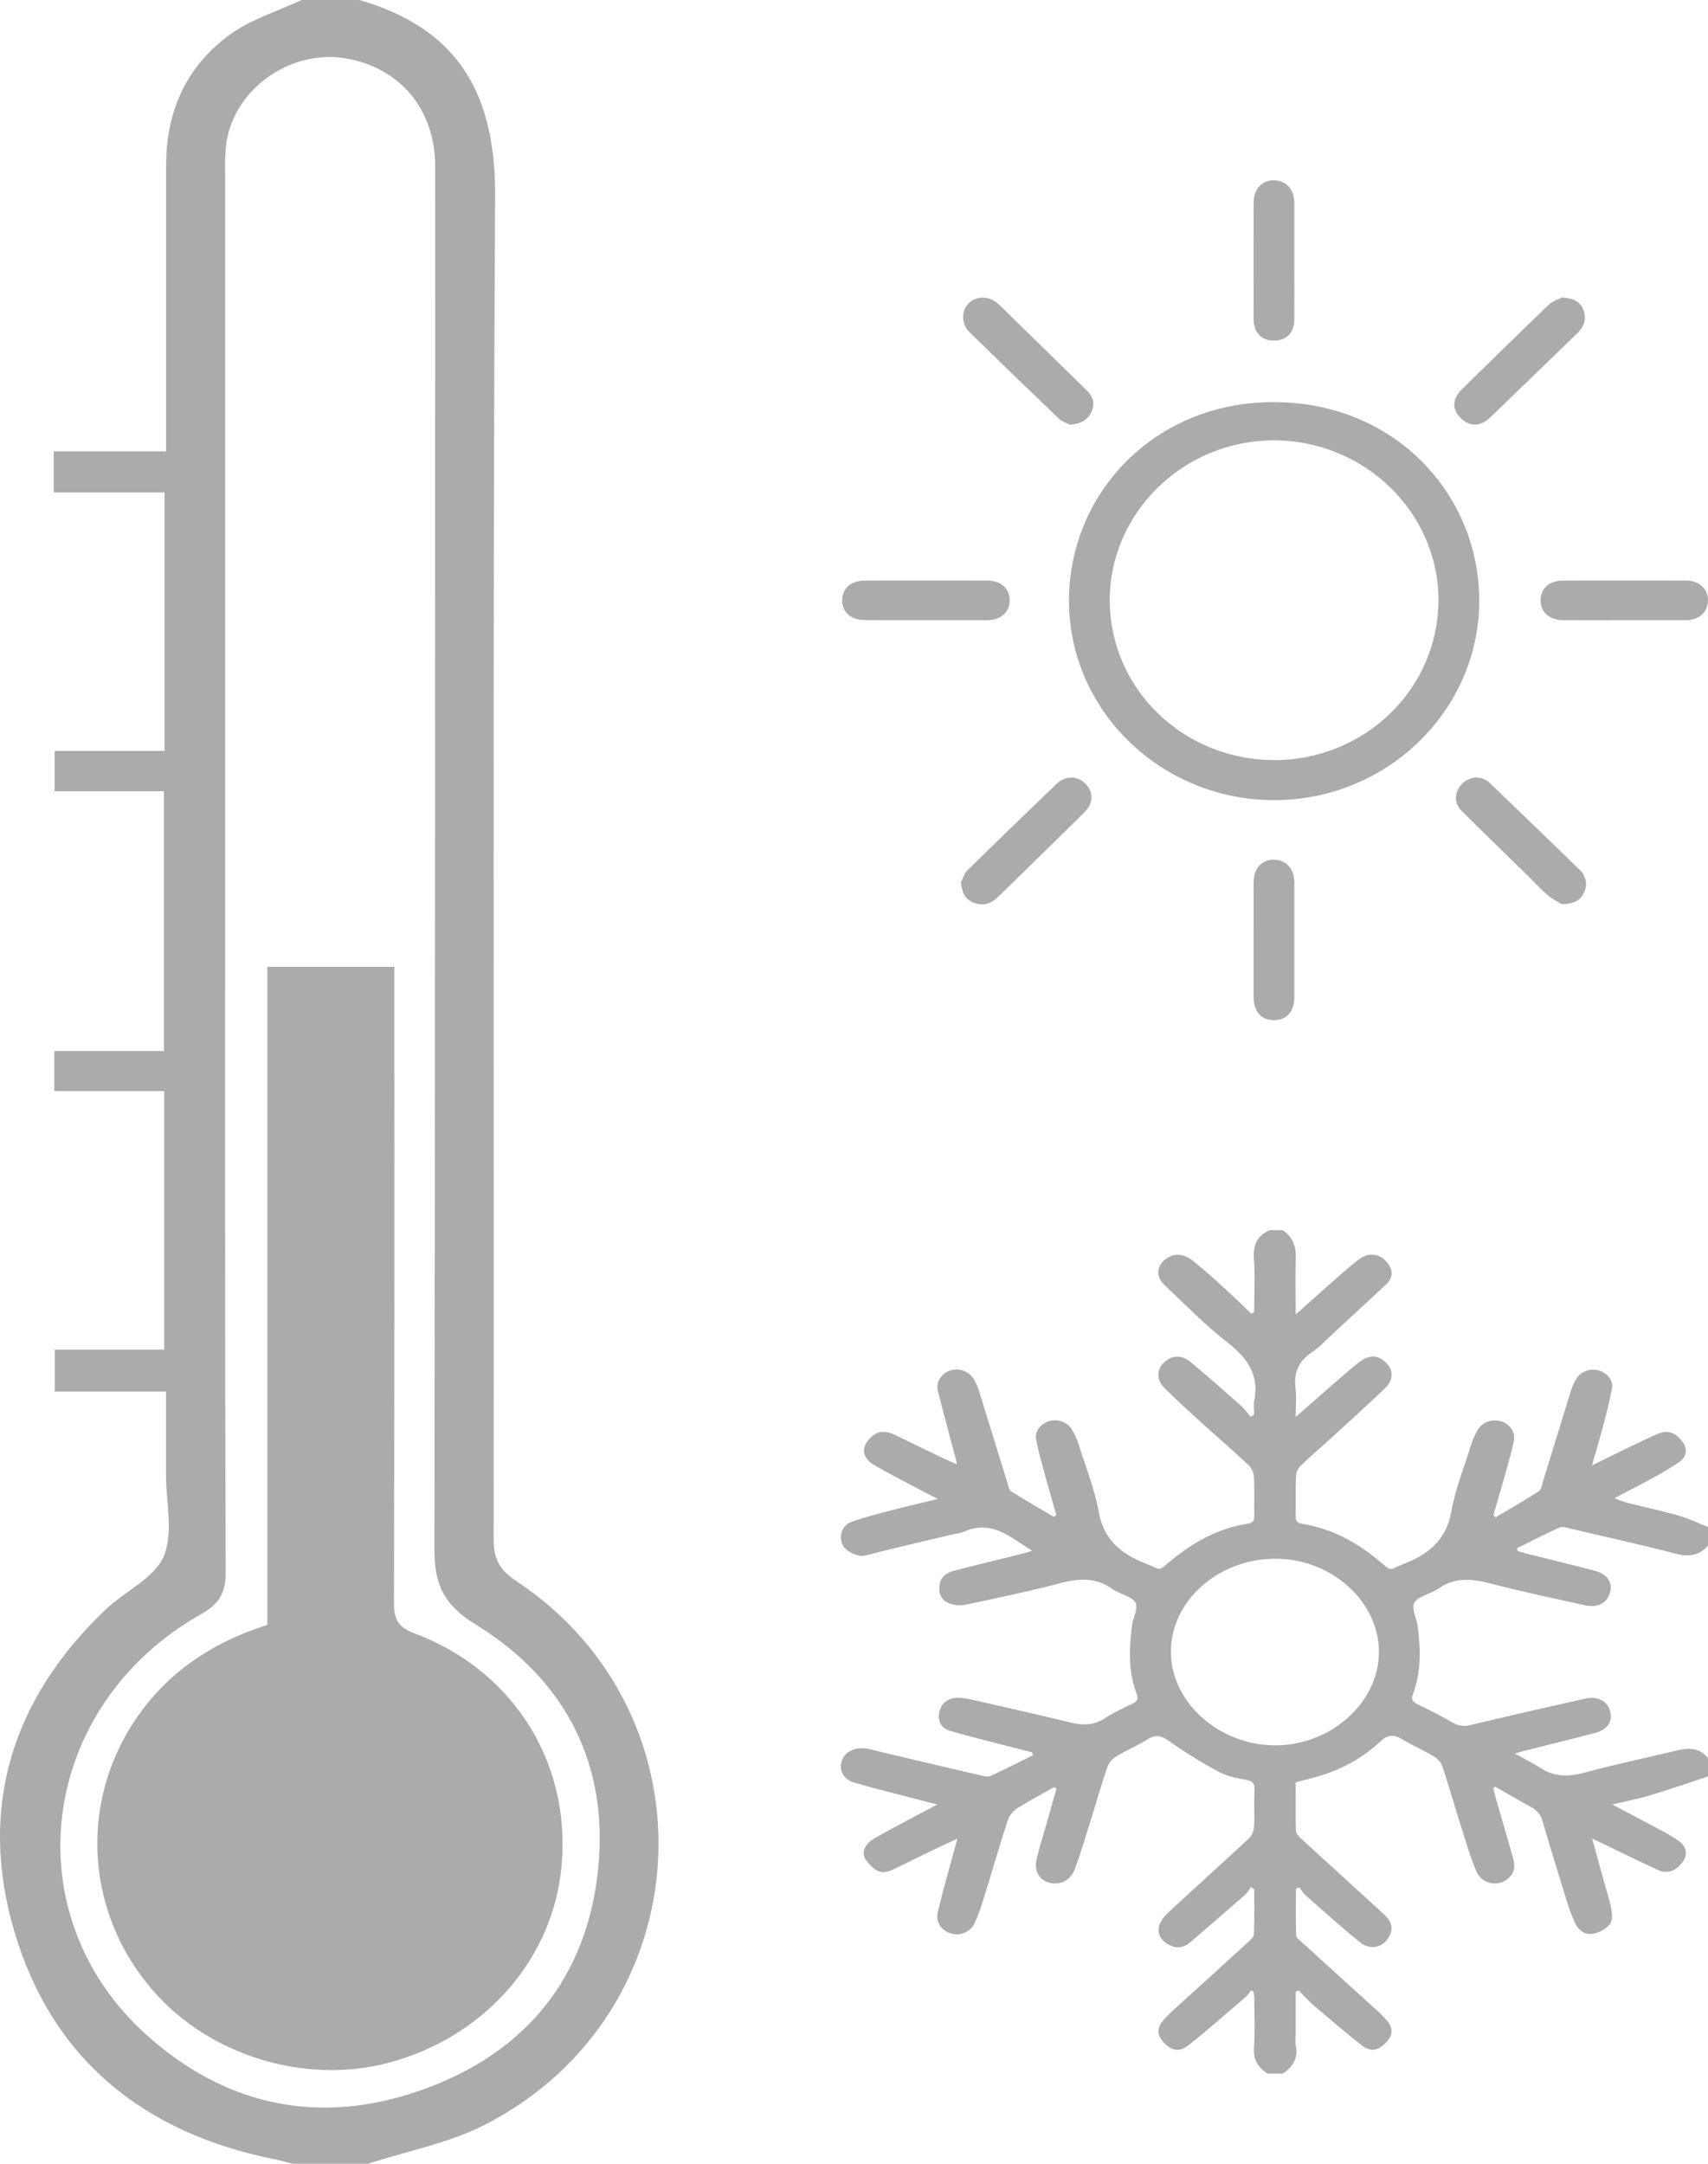 <svg width="15" height="19" viewBox="0 0 15 19" fill="none" xmlns="http://www.w3.org/2000/svg">
<path d="M2.648 0C2.439 0.098 2.21 0.168 2.027 0.298C1.636 0.578 1.459 0.977 1.459 1.45C1.459 2.21 1.459 2.97 1.459 3.73V3.963H0.472V4.324H1.445V6.594H0.48V6.948H1.44V9.229H0.477V9.581H1.442V11.851H0.481V12.219H1.458V12.954C1.458 13.194 1.525 13.463 1.437 13.668C1.355 13.857 1.099 13.972 0.932 14.129C0.1 14.919 -0.192 15.877 0.125 16.957C0.452 18.069 1.25 18.73 2.418 18.962C2.469 18.972 2.518 18.987 2.568 19H3.232C3.575 18.888 3.941 18.819 4.257 18.658C6.167 17.681 6.314 15.06 4.53 13.88C4.381 13.781 4.335 13.681 4.335 13.513C4.34 9.588 4.326 5.662 4.348 1.737C4.356 0.845 4.042 0.256 3.156 0H2.648ZM1.977 7.632C1.977 5.606 1.977 3.58 1.977 1.555C1.977 1.473 1.975 1.39 1.982 1.309C2.021 0.806 2.535 0.424 3.044 0.514C3.519 0.599 3.822 0.965 3.822 1.462C3.822 5.508 3.82 9.553 3.815 13.598C3.815 13.912 3.893 14.092 4.183 14.268C4.981 14.762 5.348 15.509 5.252 16.421C5.153 17.365 4.616 18.032 3.695 18.355C2.803 18.669 1.978 18.491 1.286 17.868C0.102 16.802 0.344 14.977 1.766 14.174C1.929 14.082 1.983 13.984 1.982 13.804C1.975 11.747 1.977 9.689 1.977 7.632Z" fill="#ABABAB"/>
<path d="M2.348 14.268C1.801 14.442 1.389 14.747 1.113 15.222C0.917 15.564 0.829 15.955 0.861 16.345C0.893 16.735 1.042 17.108 1.291 17.416C1.78 18.033 2.658 18.318 3.424 18.11C4.232 17.891 4.821 17.243 4.923 16.461C5.044 15.529 4.536 14.678 3.641 14.343C3.485 14.285 3.46 14.209 3.46 14.067C3.464 12.288 3.465 10.51 3.463 8.731V8.49H2.348V14.268Z" fill="#ABABAB"/>
<path d="M11.148 10.802C11.036 10.855 11.004 10.938 11.012 11.051C11.023 11.207 11.014 11.364 11.014 11.521L10.989 11.535C10.909 11.459 10.83 11.381 10.748 11.307C10.659 11.226 10.57 11.145 10.475 11.07C10.389 11 10.297 11.002 10.226 11.065C10.155 11.129 10.151 11.213 10.231 11.288C10.413 11.46 10.588 11.639 10.787 11.794C10.964 11.932 11.057 12.082 11.016 12.292C11.007 12.334 11.014 12.379 11.014 12.422L10.983 12.441C10.956 12.409 10.932 12.373 10.899 12.344C10.755 12.216 10.609 12.088 10.46 11.963C10.378 11.895 10.296 11.898 10.227 11.96C10.194 11.989 10.174 12.028 10.173 12.069C10.172 12.111 10.189 12.151 10.22 12.181C10.312 12.273 10.408 12.362 10.505 12.45C10.657 12.589 10.814 12.724 10.964 12.864C10.993 12.892 11.009 12.928 11.012 12.966C11.018 13.082 11.013 13.198 11.015 13.314C11.015 13.352 11.005 13.371 10.959 13.379C10.698 13.42 10.484 13.54 10.291 13.698C10.159 13.806 10.21 13.787 10.049 13.724C9.824 13.635 9.689 13.501 9.649 13.274C9.613 13.073 9.534 12.878 9.472 12.681C9.457 12.634 9.436 12.588 9.409 12.545C9.39 12.516 9.361 12.494 9.325 12.482C9.29 12.47 9.252 12.468 9.216 12.478C9.144 12.498 9.085 12.567 9.099 12.638C9.122 12.759 9.158 12.879 9.19 12.998C9.218 13.1 9.248 13.201 9.277 13.303L9.256 13.32C9.131 13.246 9.005 13.174 8.882 13.097C8.863 13.085 8.857 13.054 8.85 13.03C8.766 12.76 8.684 12.489 8.599 12.218C8.589 12.182 8.574 12.148 8.555 12.115C8.515 12.044 8.431 12.011 8.355 12.031C8.314 12.042 8.279 12.067 8.257 12.1C8.235 12.133 8.227 12.173 8.236 12.211C8.286 12.413 8.342 12.613 8.395 12.815C8.398 12.824 8.399 12.834 8.404 12.858C8.349 12.834 8.304 12.815 8.26 12.794C8.124 12.729 7.99 12.661 7.853 12.597C7.752 12.55 7.682 12.571 7.616 12.659C7.566 12.724 7.581 12.806 7.669 12.859C7.811 12.943 7.96 13.018 8.107 13.096C8.144 13.115 8.181 13.134 8.235 13.162C8.071 13.202 7.926 13.236 7.782 13.274C7.682 13.3 7.581 13.327 7.484 13.361C7.398 13.391 7.364 13.479 7.399 13.564C7.418 13.611 7.521 13.679 7.603 13.658C7.854 13.593 8.107 13.535 8.36 13.475C8.395 13.467 8.432 13.464 8.464 13.45C8.717 13.339 8.878 13.505 9.065 13.617C9.036 13.626 9.007 13.636 8.977 13.643C8.779 13.693 8.579 13.741 8.381 13.792C8.313 13.809 8.263 13.845 8.252 13.912C8.241 13.979 8.257 14.041 8.323 14.073C8.368 14.094 8.42 14.101 8.47 14.093C8.751 14.034 9.032 13.975 9.31 13.902C9.475 13.858 9.624 13.85 9.767 13.952C9.831 13.998 9.936 14.015 9.97 14.07C10 14.118 9.951 14.202 9.942 14.27C9.916 14.475 9.907 14.679 9.984 14.878C10 14.919 9.987 14.94 9.946 14.96C9.863 15 9.779 15.038 9.704 15.087C9.61 15.149 9.517 15.153 9.408 15.127C9.122 15.057 8.833 14.993 8.546 14.927C8.511 14.919 8.476 14.913 8.44 14.909C8.351 14.899 8.278 14.941 8.255 15.013C8.228 15.102 8.255 15.172 8.348 15.2C8.534 15.254 8.723 15.299 8.91 15.348C8.962 15.361 9.014 15.374 9.065 15.387L9.071 15.413C8.947 15.474 8.824 15.538 8.698 15.595C8.676 15.606 8.639 15.595 8.61 15.589C8.28 15.512 7.95 15.435 7.62 15.356C7.53 15.335 7.429 15.375 7.4 15.443C7.362 15.531 7.397 15.622 7.499 15.652C7.708 15.713 7.921 15.764 8.132 15.82L8.231 15.845C8.145 15.891 8.072 15.929 8 15.968C7.891 16.026 7.782 16.083 7.676 16.145C7.586 16.199 7.56 16.276 7.61 16.34C7.689 16.441 7.75 16.463 7.851 16.413C7.985 16.346 8.121 16.281 8.257 16.215C8.3 16.195 8.344 16.175 8.408 16.146C8.373 16.273 8.342 16.384 8.312 16.494C8.285 16.595 8.257 16.696 8.235 16.797C8.226 16.835 8.233 16.875 8.255 16.909C8.277 16.942 8.313 16.967 8.354 16.978C8.433 17.001 8.52 16.967 8.558 16.889C8.589 16.821 8.616 16.751 8.636 16.679C8.709 16.447 8.776 16.213 8.851 15.981C8.866 15.94 8.895 15.904 8.934 15.878C9.039 15.812 9.149 15.754 9.258 15.692L9.278 15.707C9.244 15.828 9.209 15.948 9.175 16.069C9.15 16.154 9.123 16.24 9.103 16.327C9.08 16.428 9.127 16.509 9.215 16.532C9.309 16.556 9.402 16.513 9.439 16.413C9.492 16.273 9.533 16.13 9.578 15.987C9.627 15.831 9.671 15.673 9.725 15.517C9.739 15.479 9.766 15.446 9.803 15.423C9.891 15.369 9.991 15.329 10.078 15.273C10.158 15.222 10.207 15.246 10.276 15.295C10.414 15.392 10.559 15.481 10.709 15.561C10.778 15.598 10.863 15.614 10.944 15.629C11.002 15.639 11.019 15.66 11.017 15.712C11.012 15.823 11.019 15.934 11.013 16.045C11.01 16.083 10.993 16.118 10.965 16.146C10.73 16.365 10.49 16.58 10.255 16.798C10.219 16.832 10.185 16.879 10.177 16.923C10.165 16.99 10.203 17.047 10.274 17.081C10.344 17.116 10.403 17.098 10.454 17.054C10.616 16.916 10.776 16.777 10.936 16.637C10.955 16.617 10.971 16.595 10.985 16.571L11.015 16.589C11.015 16.721 11.017 16.854 11.012 16.986C11.012 17.008 10.985 17.032 10.965 17.05C10.745 17.251 10.524 17.452 10.304 17.651C10.275 17.677 10.247 17.705 10.221 17.734C10.154 17.808 10.159 17.882 10.236 17.951C10.302 18.011 10.364 18.019 10.446 17.953C10.617 17.817 10.779 17.673 10.944 17.531C10.96 17.515 10.975 17.496 10.987 17.477L11.008 17.488C11.012 17.505 11.014 17.523 11.015 17.54C11.015 17.686 11.023 17.832 11.013 17.977C11.005 18.079 11.042 18.152 11.133 18.208H11.265C11.356 18.149 11.4 18.072 11.381 17.968C11.373 17.93 11.379 17.889 11.379 17.85V17.49L11.404 17.477C11.449 17.522 11.491 17.57 11.54 17.612C11.68 17.73 11.818 17.851 11.964 17.963C12.038 18.02 12.104 18.006 12.166 17.942C12.237 17.871 12.239 17.806 12.17 17.731C12.146 17.704 12.121 17.678 12.093 17.654C11.871 17.452 11.648 17.25 11.426 17.048C11.409 17.033 11.383 17.014 11.383 16.996C11.379 16.86 11.381 16.724 11.381 16.587L11.41 16.572C11.429 16.596 11.443 16.624 11.467 16.644C11.624 16.782 11.78 16.922 11.943 17.055C12.045 17.136 12.17 17.094 12.212 16.977C12.24 16.899 12.196 16.848 12.143 16.799C11.906 16.582 11.668 16.366 11.431 16.149C11.409 16.129 11.383 16.102 11.381 16.077C11.377 15.934 11.379 15.791 11.379 15.651C11.478 15.623 11.576 15.602 11.667 15.569C11.838 15.507 11.994 15.413 12.121 15.293C12.182 15.236 12.235 15.224 12.311 15.271C12.402 15.326 12.502 15.369 12.594 15.424C12.629 15.445 12.655 15.476 12.668 15.512C12.727 15.69 12.777 15.869 12.834 16.047C12.875 16.177 12.913 16.309 12.967 16.435C13.013 16.542 13.151 16.57 13.238 16.501C13.301 16.451 13.309 16.387 13.289 16.318C13.239 16.146 13.19 15.974 13.14 15.802C13.131 15.769 13.123 15.735 13.114 15.701L13.133 15.69C13.237 15.749 13.34 15.81 13.446 15.868C13.472 15.881 13.494 15.899 13.512 15.921C13.53 15.943 13.542 15.968 13.548 15.994C13.616 16.228 13.688 16.461 13.76 16.693C13.78 16.76 13.805 16.825 13.834 16.889C13.861 16.947 13.918 16.993 13.988 16.981C14.047 16.97 14.101 16.94 14.138 16.896C14.164 16.862 14.158 16.801 14.149 16.754C14.132 16.669 14.104 16.587 14.081 16.502C14.05 16.389 14.019 16.276 13.983 16.146C14.048 16.175 14.092 16.196 14.135 16.217C14.278 16.285 14.42 16.357 14.565 16.422C14.646 16.459 14.728 16.425 14.783 16.342C14.823 16.281 14.81 16.211 14.742 16.164C14.692 16.13 14.639 16.098 14.584 16.07C14.448 15.997 14.312 15.926 14.159 15.845C14.286 15.815 14.395 15.794 14.5 15.762C14.668 15.711 14.834 15.654 15 15.599V15.438C14.931 15.348 14.836 15.345 14.73 15.37C14.456 15.436 14.18 15.493 13.909 15.567C13.769 15.604 13.648 15.602 13.528 15.524C13.463 15.482 13.392 15.447 13.303 15.398C13.361 15.382 13.391 15.372 13.422 15.365C13.618 15.315 13.815 15.269 14.01 15.216C14.122 15.187 14.167 15.111 14.138 15.018C14.113 14.936 14.028 14.892 13.925 14.915C13.586 14.99 13.248 15.068 12.91 15.148C12.886 15.155 12.86 15.157 12.834 15.153C12.809 15.15 12.784 15.142 12.763 15.129C12.661 15.071 12.556 15.016 12.449 14.965C12.404 14.943 12.392 14.92 12.408 14.878C12.482 14.681 12.477 14.48 12.45 14.278C12.441 14.207 12.392 14.12 12.422 14.071C12.458 14.014 12.566 13.996 12.633 13.949C12.772 13.852 12.915 13.86 13.075 13.901C13.355 13.974 13.639 14.034 13.922 14.096C14.025 14.119 14.104 14.081 14.134 14.001C14.17 13.908 14.124 13.824 14.011 13.794C13.812 13.742 13.614 13.694 13.416 13.645C13.386 13.637 13.357 13.628 13.328 13.619L13.323 13.595C13.448 13.533 13.571 13.47 13.697 13.412C13.717 13.403 13.751 13.412 13.777 13.419C14.091 13.493 14.405 13.562 14.717 13.643C14.838 13.675 14.926 13.657 15 13.571V13.408C14.913 13.374 14.828 13.333 14.738 13.307C14.591 13.265 14.441 13.234 14.293 13.197C14.254 13.185 14.216 13.171 14.178 13.155C14.29 13.097 14.386 13.049 14.48 12.997C14.572 12.949 14.662 12.896 14.748 12.838C14.816 12.791 14.821 12.719 14.776 12.66C14.714 12.578 14.646 12.554 14.561 12.59C14.479 12.625 14.399 12.664 14.319 12.702C14.213 12.753 14.108 12.806 13.981 12.868C14.021 12.728 14.056 12.61 14.087 12.491C14.113 12.39 14.14 12.289 14.157 12.187C14.168 12.114 14.11 12.051 14.034 12.032C13.996 12.023 13.956 12.027 13.921 12.041C13.886 12.056 13.857 12.081 13.84 12.113C13.821 12.146 13.806 12.18 13.795 12.216C13.713 12.484 13.63 12.753 13.547 13.021C13.539 13.047 13.535 13.082 13.514 13.095C13.39 13.174 13.262 13.248 13.136 13.323L13.115 13.305C13.152 13.179 13.189 13.053 13.224 12.928C13.25 12.834 13.278 12.741 13.296 12.646C13.301 12.61 13.293 12.574 13.271 12.543C13.249 12.512 13.216 12.49 13.177 12.479C13.138 12.469 13.096 12.471 13.059 12.486C13.022 12.501 12.992 12.527 12.975 12.56C12.953 12.599 12.934 12.641 12.921 12.683C12.86 12.878 12.782 13.07 12.747 13.269C12.707 13.502 12.567 13.639 12.337 13.729C12.187 13.787 12.234 13.807 12.108 13.703C11.914 13.543 11.697 13.422 11.434 13.38C11.386 13.372 11.379 13.35 11.379 13.314C11.381 13.195 11.377 13.077 11.382 12.958C11.385 12.925 11.4 12.894 11.425 12.869C11.517 12.78 11.614 12.697 11.709 12.611C11.861 12.472 12.014 12.333 12.163 12.191C12.242 12.115 12.239 12.026 12.166 11.96C12.093 11.893 12.02 11.895 11.926 11.969C11.823 12.051 11.726 12.139 11.627 12.225C11.55 12.292 11.473 12.36 11.379 12.442C11.379 12.345 11.387 12.269 11.378 12.194C11.36 12.061 11.398 11.957 11.522 11.874C11.595 11.825 11.652 11.76 11.716 11.702C11.867 11.562 12.019 11.422 12.17 11.282C12.225 11.23 12.239 11.171 12.197 11.106C12.137 11.011 12.027 10.987 11.934 11.059C11.832 11.137 11.738 11.224 11.641 11.309C11.559 11.381 11.477 11.455 11.379 11.542C11.379 11.363 11.375 11.208 11.38 11.053C11.383 10.952 11.36 10.865 11.264 10.802L11.148 10.802ZM10.283 14.503C10.283 14.057 10.7 13.687 11.201 13.687C11.693 13.687 12.109 14.061 12.11 14.504C12.111 14.947 11.691 15.327 11.197 15.326C10.704 15.324 10.282 14.946 10.283 14.503Z" fill="#ABABAB"/>
<path d="M12.991 5.273C12.991 4.349 12.258 3.532 11.187 3.531C10.14 3.529 9.39 4.33 9.388 5.27C9.385 6.237 10.195 7.025 11.188 7.026C12.18 7.027 12.991 6.24 12.991 5.273ZM11.19 6.674C10.808 6.675 10.441 6.527 10.17 6.265C9.899 6.003 9.747 5.646 9.746 5.274C9.744 4.503 10.393 3.868 11.185 3.867C11.982 3.866 12.634 4.498 12.633 5.273C12.632 5.645 12.48 6.002 12.21 6.264C11.939 6.527 11.572 6.675 11.19 6.675V6.674Z" fill="#ABABAB"/>
<path d="M13.719 2.612C13.69 2.627 13.636 2.643 13.6 2.677C13.344 2.922 13.092 3.171 12.838 3.419C12.754 3.501 12.751 3.594 12.825 3.668C12.906 3.75 13.001 3.749 13.092 3.661C13.348 3.415 13.602 3.169 13.856 2.922C13.921 2.859 13.935 2.785 13.901 2.711C13.871 2.644 13.814 2.619 13.719 2.612Z" fill="#ABABAB"/>
<path d="M9.399 3.73C9.496 3.721 9.554 3.685 9.586 3.615C9.617 3.545 9.601 3.484 9.547 3.431C9.317 3.206 9.087 2.98 8.857 2.756C8.826 2.726 8.797 2.695 8.765 2.666C8.682 2.595 8.571 2.596 8.503 2.668C8.44 2.734 8.443 2.847 8.515 2.918C8.775 3.172 9.035 3.423 9.297 3.674C9.327 3.704 9.374 3.717 9.399 3.73Z" fill="#ABABAB"/>
<path d="M8.439 7.748C8.449 7.839 8.475 7.897 8.549 7.926C8.629 7.957 8.7 7.939 8.759 7.881C8.899 7.747 9.037 7.61 9.175 7.475C9.292 7.36 9.41 7.247 9.525 7.131C9.605 7.051 9.605 6.954 9.531 6.88C9.461 6.81 9.357 6.809 9.278 6.884C9.016 7.135 8.756 7.387 8.497 7.641C8.466 7.672 8.454 7.721 8.439 7.748Z" fill="#ABABAB"/>
<path d="M13.717 7.94C13.823 7.936 13.881 7.907 13.911 7.837C13.928 7.804 13.933 7.767 13.926 7.732C13.919 7.696 13.9 7.663 13.873 7.638C13.612 7.384 13.35 7.131 13.087 6.879C13.014 6.808 12.912 6.813 12.842 6.881C12.772 6.95 12.765 7.05 12.837 7.121C13.035 7.318 13.236 7.512 13.435 7.707C13.489 7.76 13.539 7.816 13.597 7.864C13.639 7.899 13.691 7.924 13.717 7.94Z" fill="#ABABAB"/>
<path d="M8.133 5.446C8.312 5.446 8.491 5.446 8.67 5.446C8.788 5.446 8.866 5.377 8.867 5.274C8.869 5.171 8.791 5.098 8.674 5.098C8.314 5.097 7.954 5.097 7.594 5.098C7.474 5.098 7.397 5.167 7.396 5.27C7.395 5.376 7.474 5.445 7.598 5.445C7.776 5.446 7.955 5.446 8.133 5.446Z" fill="#ABABAB"/>
<path d="M14.275 5.446C14.451 5.446 14.627 5.446 14.803 5.446C14.92 5.446 14.998 5.377 15 5.274C15.002 5.171 14.923 5.098 14.806 5.098C14.447 5.097 14.087 5.097 13.727 5.098C13.606 5.098 13.531 5.166 13.53 5.27C13.53 5.377 13.607 5.445 13.731 5.446C13.912 5.447 14.094 5.446 14.275 5.446Z" fill="#ABABAB"/>
<path d="M11.367 2.286C11.367 2.117 11.367 1.948 11.367 1.779C11.366 1.661 11.293 1.583 11.185 1.583C11.082 1.583 11.01 1.66 11.01 1.777C11.009 2.12 11.009 2.462 11.01 2.804C11.01 2.922 11.081 2.992 11.191 2.991C11.298 2.99 11.366 2.921 11.367 2.807C11.368 2.633 11.367 2.46 11.367 2.286Z" fill="#ABABAB"/>
<path d="M11.01 8.256C11.01 8.422 11.01 8.588 11.01 8.755C11.01 8.884 11.078 8.959 11.19 8.958C11.303 8.957 11.367 8.882 11.367 8.751C11.367 8.419 11.367 8.086 11.367 7.753C11.367 7.628 11.296 7.549 11.186 7.549C11.077 7.549 11.011 7.626 11.01 7.749C11.009 7.918 11.01 8.087 11.01 8.256Z" fill="#ABABAB"/>
</svg>
